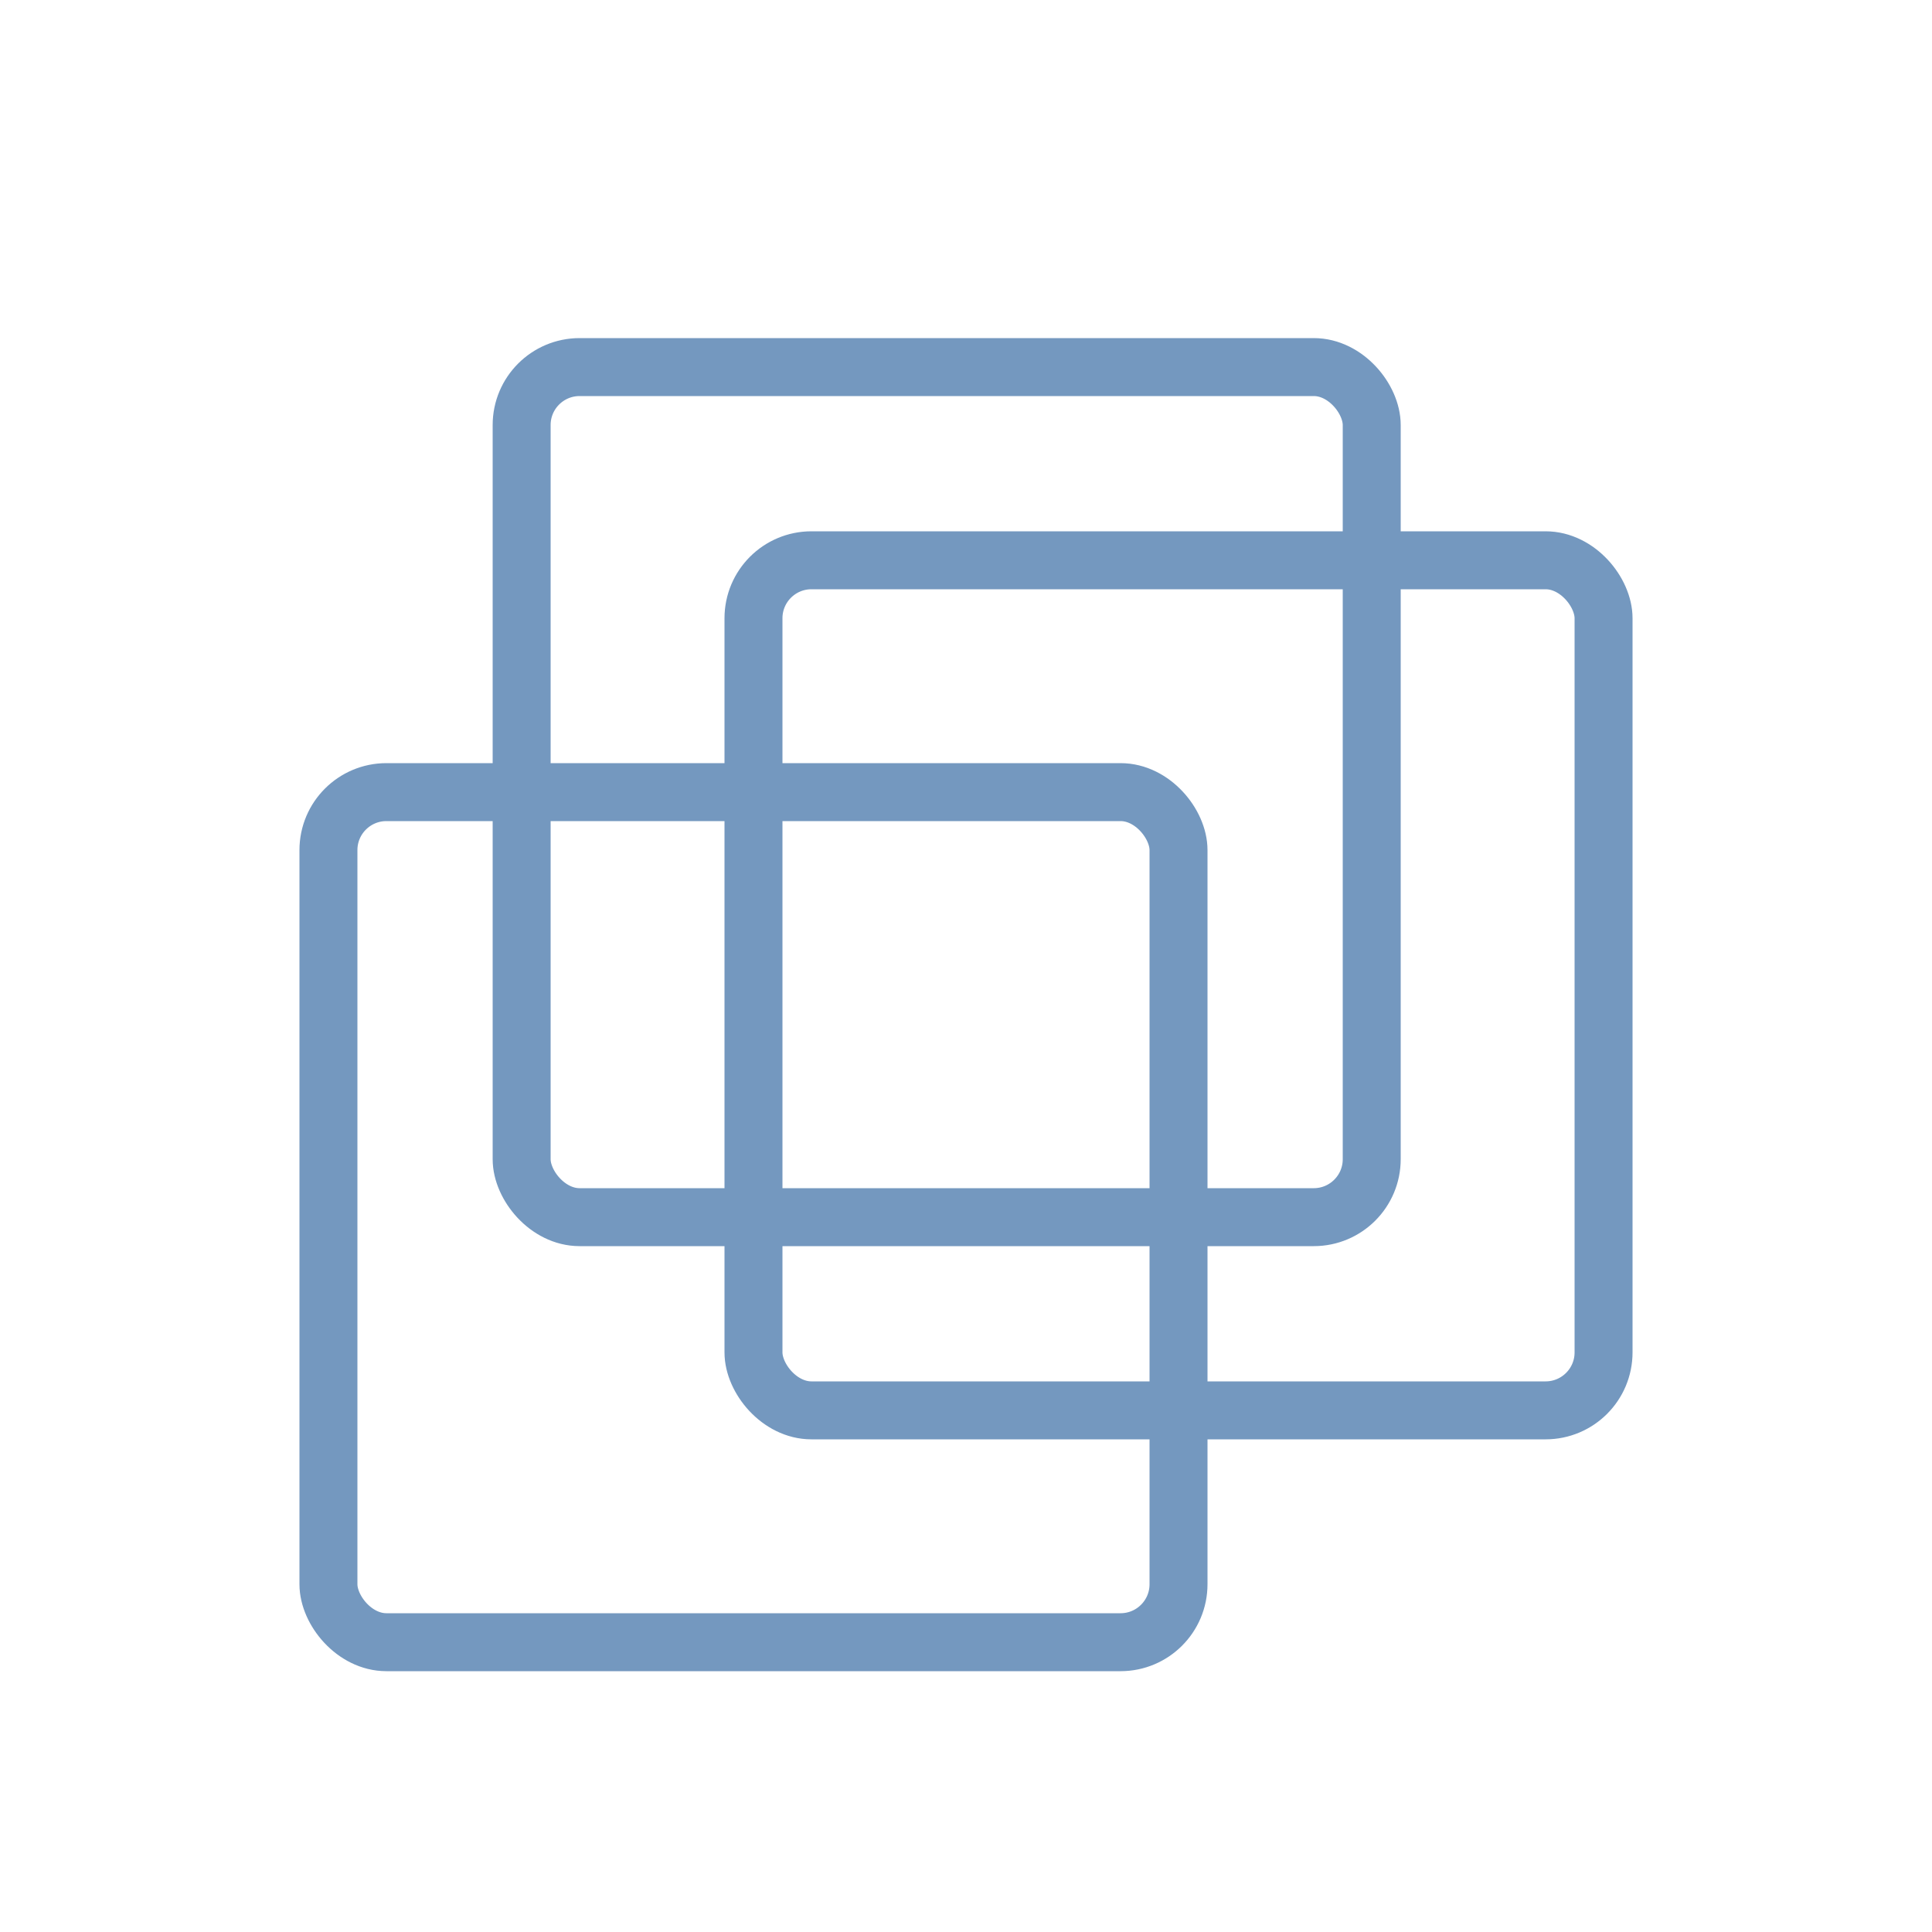 <svg viewBox='0 0 100 100' xmlns='http://www.w3.org/2000/svg'>
  <g fill='none' stroke='#7498bf' stroke-width='3'>
    <rect height='44' width='44' x='17' y='41' rx="3"/>
    <rect height='44' width='44' x='27' y='19' rx="3"/>
    <rect height='44' width='44' x='39' y='29' rx="3"/>
  </g>
</svg>
